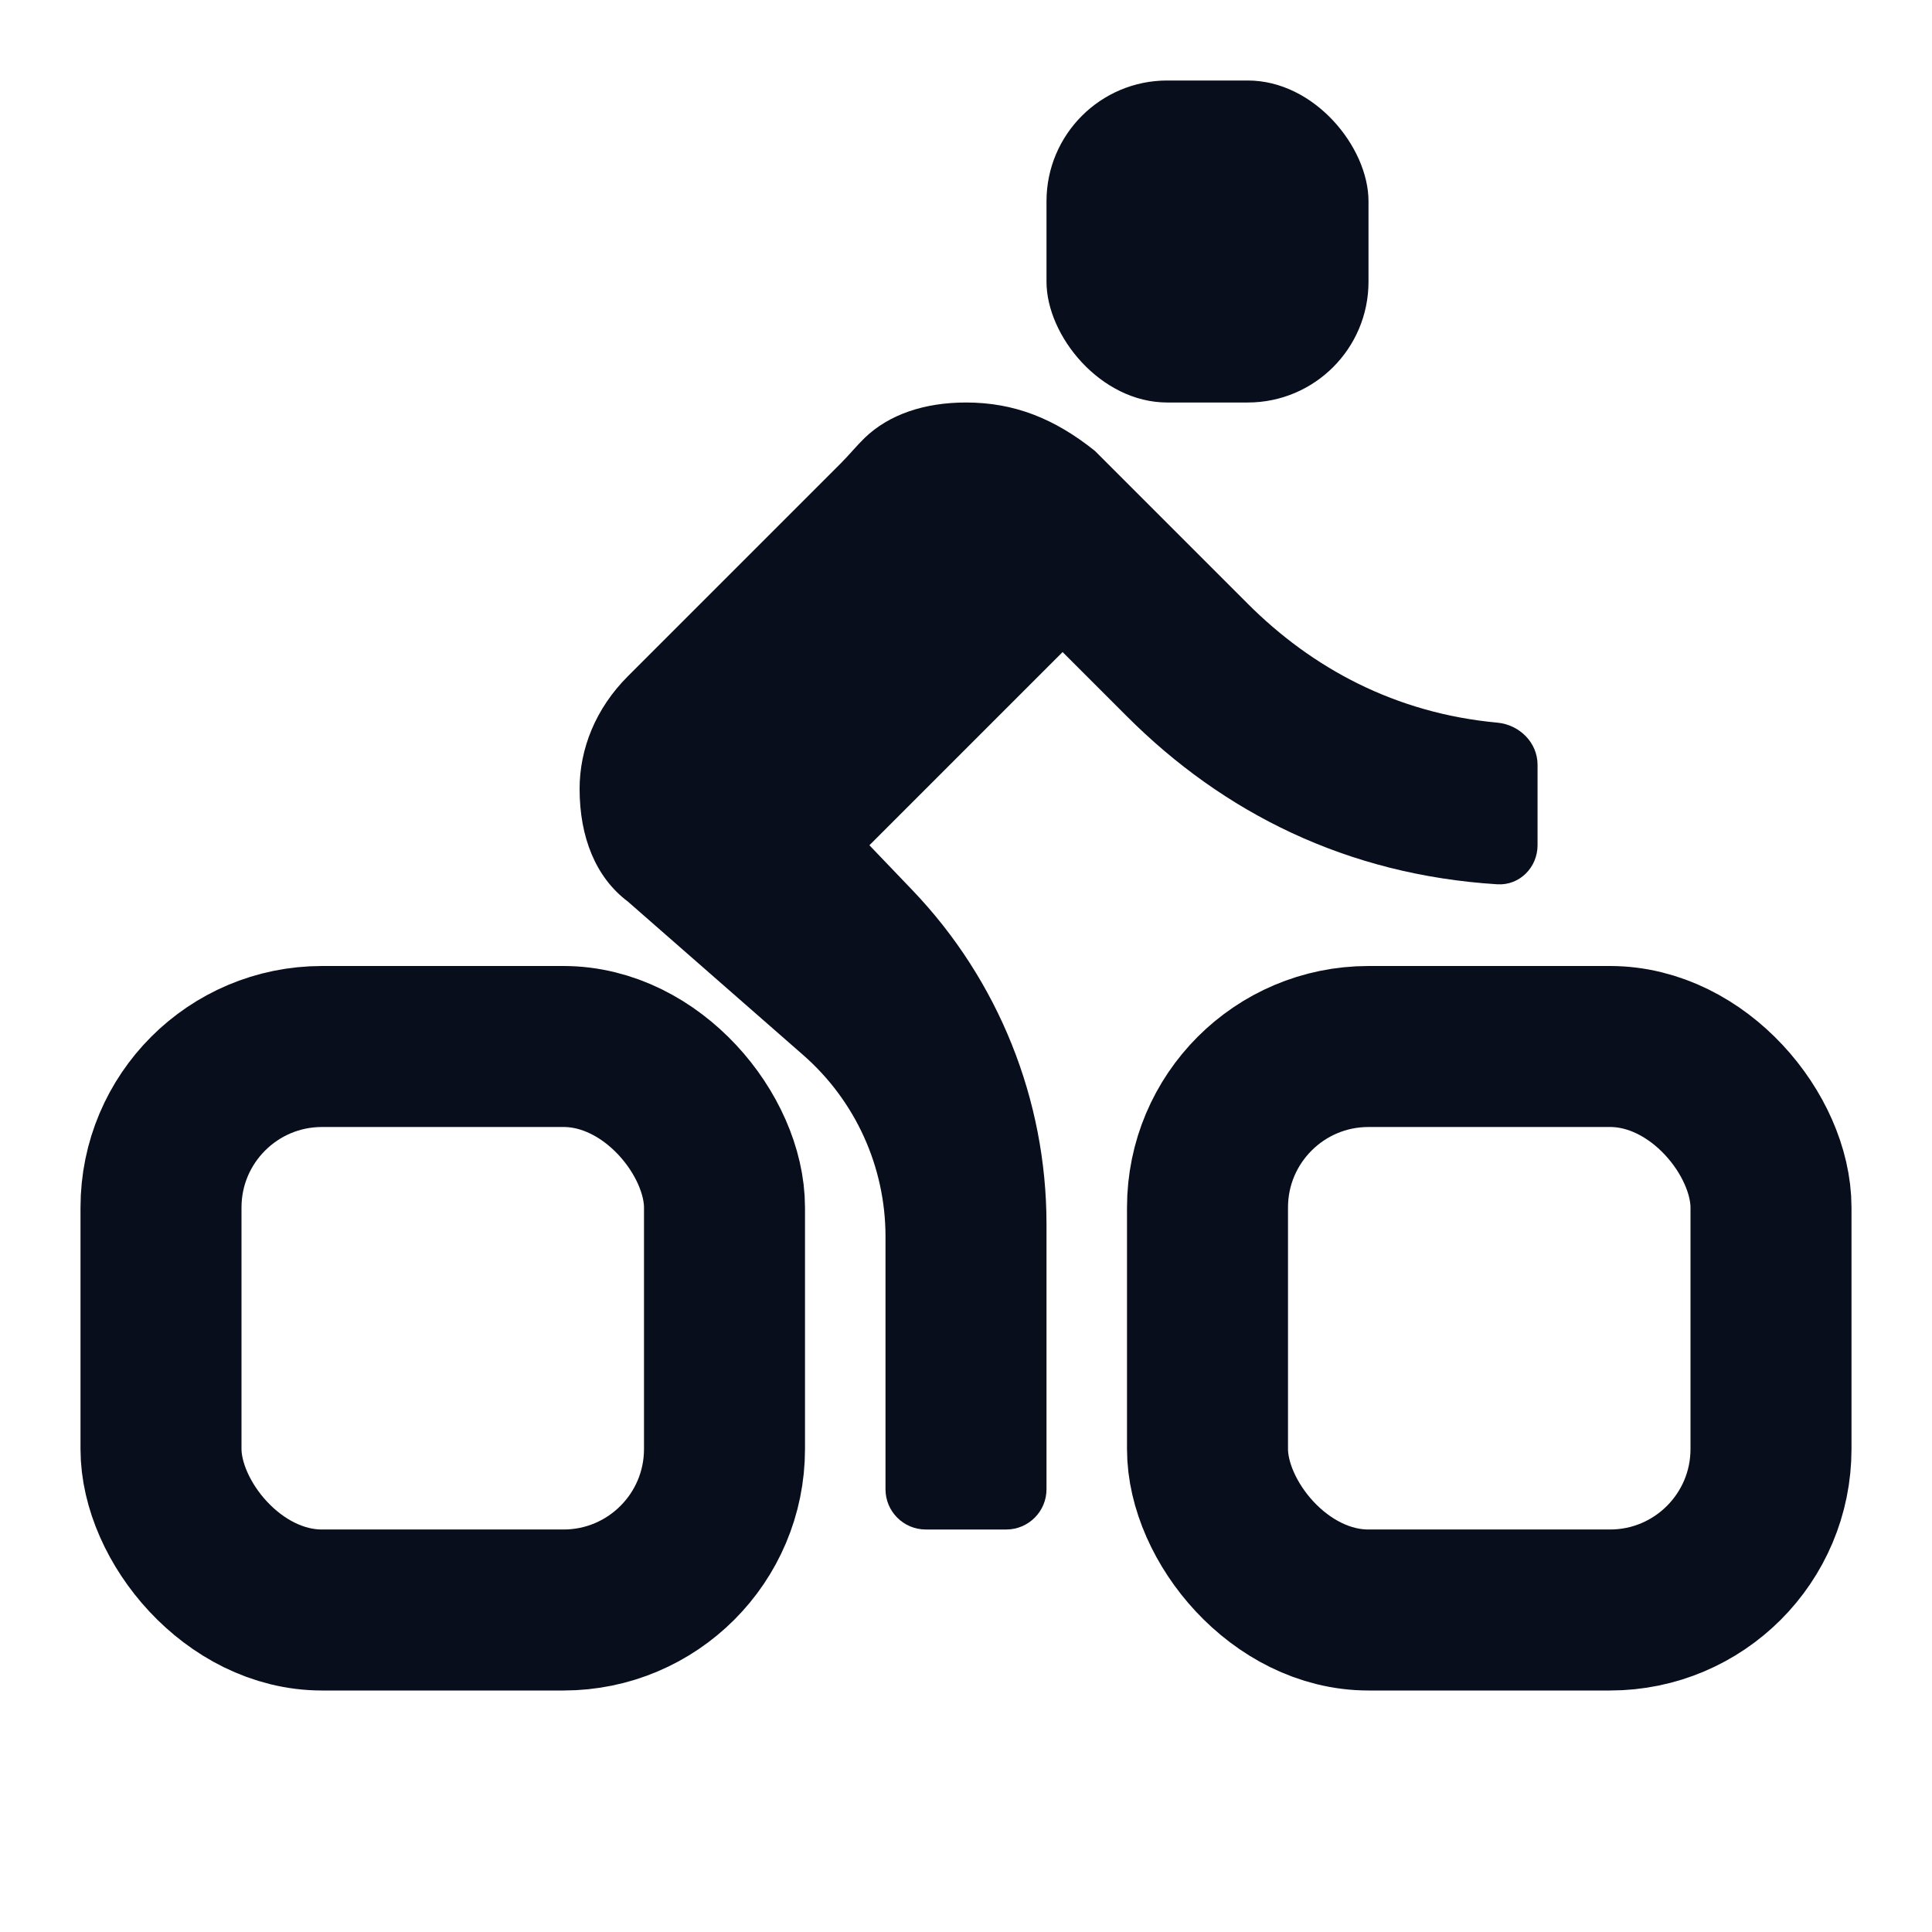 <svg width="24" height="24" viewBox="0 0 24 24" fill="none" xmlns="http://www.w3.org/2000/svg">
<path d="M10.8 10.5L13.2 8.1L14 8.9C15.195 10.095 16.729 10.868 18.6 10.985C18.876 11.002 19.1 10.776 19.1 10.5V9.5C19.1 9.224 18.875 9.003 18.601 8.977C17.331 8.86 16.298 8.298 15.5 7.5L13.6 5.6C13.1 5.2 12.6 5 12 5C11.486 5 11.045 5.147 10.741 5.44C10.639 5.539 10.55 5.65 10.449 5.751L7.8 8.4C7.4 8.8 7.2 9.3 7.2 9.8C7.2 10.4 7.4 10.9 7.8 11.2L9.975 13.104C10.627 13.673 11 14.496 11 15.361V18.5C11 18.776 11.224 19 11.5 19H12.5C12.776 19 13 18.776 13 18.5V15.207C13 13.662 12.404 12.177 11.336 11.06L10.8 10.5Z" fill="#090E1D"/>
<rect x="15" y="13" width="7" height="7" rx="2" stroke="#090E1D" stroke-width="2"/>
<rect x="2" y="13" width="7" height="7" rx="2" stroke="#090E1D" stroke-width="2"/>
<rect x="13" y="1" width="4" height="4" rx="1.5" fill="#090E1D"/>
</svg>
